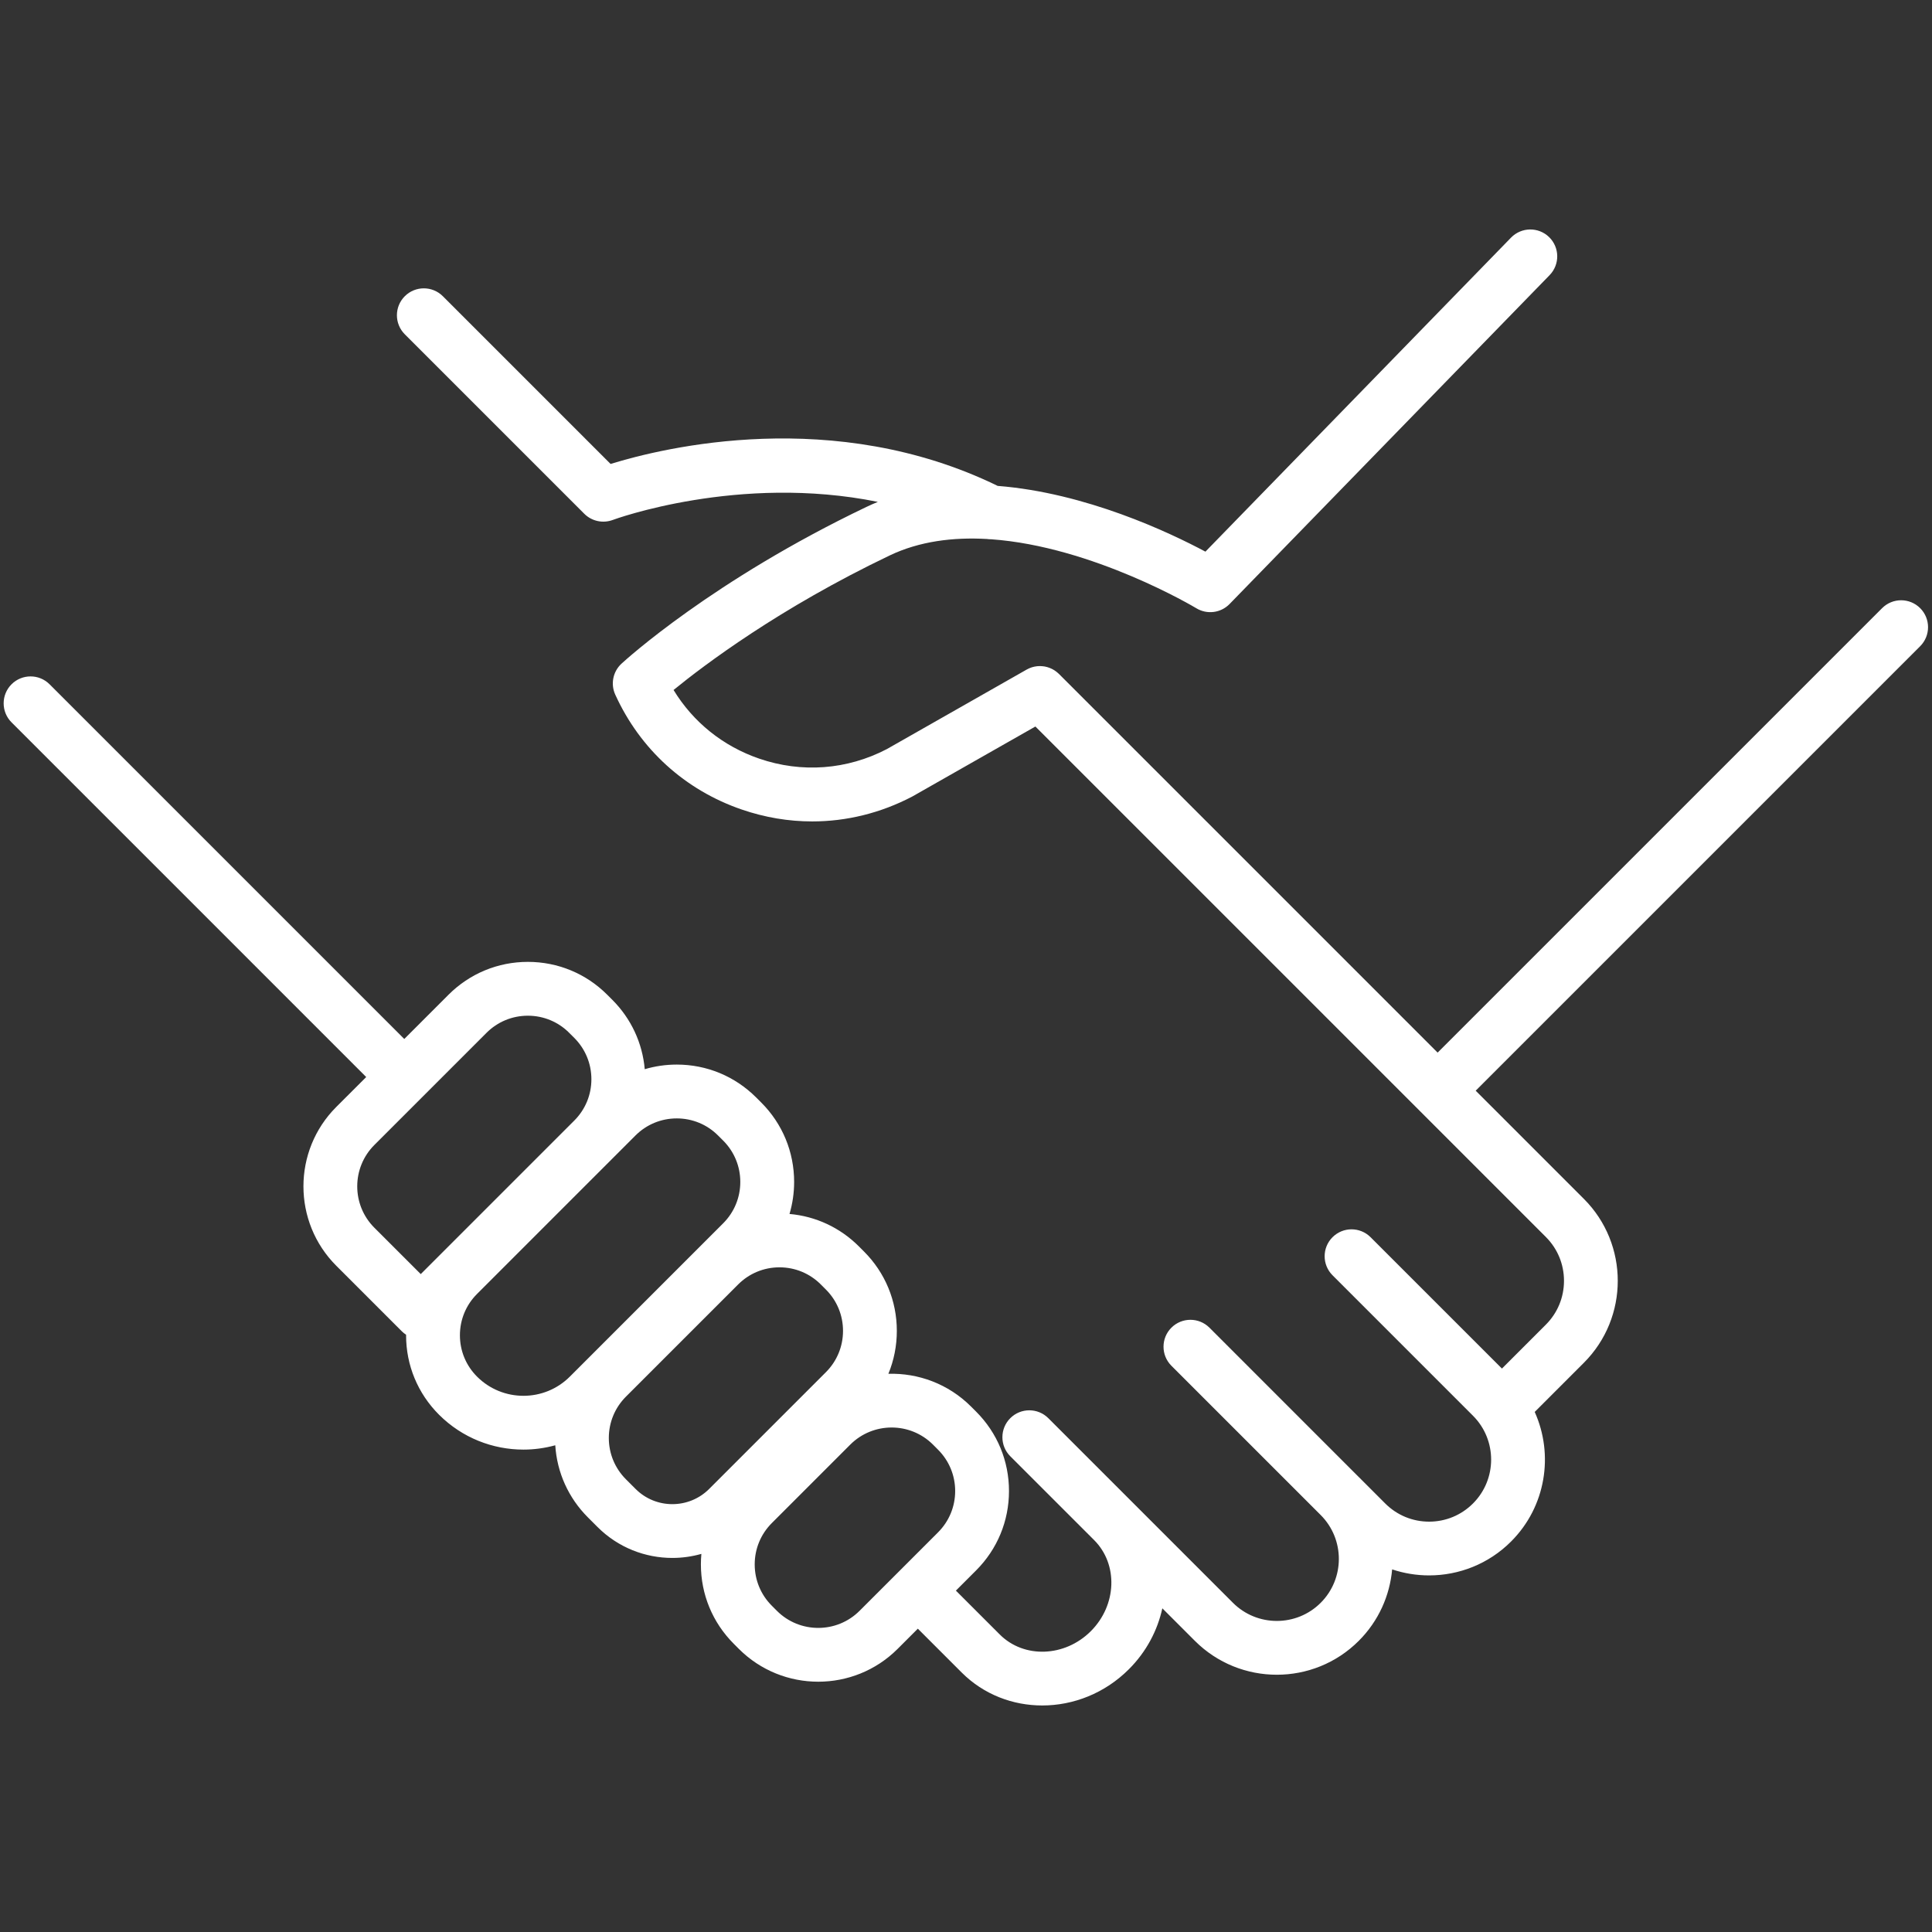 <svg xmlns="http://www.w3.org/2000/svg" xmlns:xlink="http://www.w3.org/1999/xlink" width="500" zoomAndPan="magnify" viewBox="0 0 375 375" height="500" preserveAspectRatio="xMidYMid meet" version="1.0"><rect x="0" y="0" width="375" height="375" fill="#333333" stroke="none"/><defs><clipPath id="fa6312bc95"><path d="M 0 44 L 375 44 L 375 331.227 L 0 331.227 Z M 0 44 " clip-rule="nonzero"/></clipPath></defs><g clip-path="url(#fa6312bc95)"><path fill="#ffffff" d="M 372.703 125.43 C 374.742 123.387 374.742 120.082 372.703 118.043 C 370.664 116.004 367.355 116 365.316 118.043 L 279.043 204.312 L 205.543 130.812 C 205.527 130.797 205.508 130.785 205.492 130.766 C 205.414 130.691 205.332 130.621 205.25 130.551 C 205.199 130.504 205.148 130.461 205.094 130.418 C 205.016 130.355 204.938 130.301 204.859 130.246 C 204.793 130.199 204.73 130.152 204.664 130.109 C 204.594 130.066 204.527 130.027 204.457 129.988 C 204.375 129.941 204.293 129.895 204.211 129.852 C 204.152 129.82 204.09 129.793 204.027 129.766 C 203.938 129.723 203.844 129.68 203.746 129.645 C 203.688 129.621 203.629 129.602 203.566 129.582 C 203.469 129.547 203.371 129.512 203.273 129.484 C 203.207 129.465 203.137 129.449 203.066 129.434 C 202.977 129.414 202.883 129.391 202.793 129.371 C 202.707 129.359 202.625 129.348 202.543 129.336 C 202.461 129.328 202.383 129.312 202.305 129.309 C 202.207 129.297 202.105 129.297 202.008 129.293 C 201.941 129.289 201.875 129.285 201.809 129.285 C 201.703 129.289 201.598 129.297 201.492 129.301 C 201.43 129.305 201.371 129.309 201.309 129.312 C 201.207 129.324 201.102 129.344 201 129.359 C 200.934 129.371 200.871 129.379 200.805 129.391 C 200.715 129.41 200.621 129.434 200.531 129.457 C 200.453 129.477 200.375 129.496 200.301 129.52 C 200.227 129.543 200.152 129.57 200.078 129.598 C 199.984 129.633 199.895 129.664 199.805 129.703 C 199.742 129.73 199.684 129.758 199.621 129.789 C 199.523 129.836 199.422 129.883 199.324 129.938 C 199.305 129.949 199.285 129.957 199.266 129.969 L 172.129 145.402 C 164.398 149.426 155.609 150.082 147.363 147.25 C 140.328 144.832 134.539 140.168 130.738 133.926 C 136.715 129.047 151.312 118.031 172.691 107.812 C 178.488 105.043 185.016 104.246 191.57 104.617 C 191.805 104.648 192.039 104.672 192.273 104.672 C 192.297 104.672 192.316 104.668 192.336 104.668 C 212.148 106.066 231.938 117.898 232.203 118.059 C 234.281 119.324 236.961 118.984 238.66 117.238 L 300.777 53.406 C 302.789 51.336 302.746 48.031 300.68 46.02 C 298.609 44.008 295.305 44.055 293.293 46.121 L 233.973 107.074 C 226.918 103.309 210.738 95.656 193.648 94.312 C 161.891 78.824 128.875 86.848 118.512 90.051 L 85.957 57.496 C 83.918 55.457 80.609 55.457 78.57 57.496 C 76.531 59.539 76.531 62.844 78.57 64.883 L 113.41 99.723 C 114.859 101.172 117.027 101.637 118.949 100.918 C 119.246 100.805 143.418 91.941 170.391 97.414 C 169.652 97.715 168.918 98.039 168.188 98.387 C 138.281 112.68 121.336 128.168 120.629 128.82 C 118.973 130.352 118.484 132.77 119.418 134.82 C 124.238 145.422 132.957 153.348 143.973 157.129 C 148.461 158.672 153.07 159.438 157.656 159.438 C 164.324 159.438 170.938 157.816 177.051 154.617 C 177.105 154.586 177.16 154.559 177.211 154.527 L 200.969 141.016 L 283.059 223.105 C 283.062 223.109 283.066 223.113 283.066 223.113 L 300.043 240.09 C 302.316 242.363 303.57 245.387 303.57 248.605 C 303.57 251.824 302.316 254.848 300.043 257.121 L 291.527 265.637 L 271.168 245.281 L 266.027 240.141 C 263.988 238.102 260.68 238.102 258.641 240.141 C 256.602 242.18 256.602 245.488 258.641 247.527 L 285.906 274.793 C 290.602 279.488 290.602 287.129 285.906 291.824 C 283.633 294.098 280.605 295.352 277.391 295.352 C 274.172 295.352 271.148 294.098 268.871 291.824 L 263.734 286.684 C 263.734 286.684 263.734 286.684 263.73 286.684 L 234.754 257.703 C 232.715 255.664 229.406 255.664 227.367 257.703 C 225.328 259.742 225.328 263.051 227.367 265.09 L 256.348 294.07 C 261.043 298.766 261.043 306.406 256.348 311.102 C 251.652 315.797 244.008 315.797 239.312 311.102 L 210.336 282.125 C 210.332 282.121 210.328 282.117 210.324 282.113 L 203.48 275.27 C 201.441 273.23 198.133 273.23 196.094 275.27 C 194.055 277.309 194.055 280.617 196.094 282.656 L 212.375 298.934 C 217.07 303.633 216.781 311.559 211.73 316.609 C 206.68 321.66 198.75 321.949 194.055 317.254 L 185.539 308.738 L 189.461 304.816 C 193.578 300.699 195.844 295.227 195.844 289.406 C 195.844 283.582 193.578 278.109 189.461 273.992 L 188.477 273.008 C 184.066 268.602 178.223 266.484 172.434 266.652 C 173.512 264.043 174.074 261.223 174.074 258.316 C 174.074 252.496 171.809 247.023 167.691 242.906 L 166.707 241.922 C 163.051 238.27 158.328 236.074 153.242 235.629 C 153.832 233.637 154.141 231.547 154.141 229.414 C 154.141 223.594 151.875 218.117 147.758 214.004 L 146.773 213.016 L 146.773 213.02 C 142.656 208.902 137.184 206.633 131.359 206.633 C 129.227 206.633 127.137 206.941 125.145 207.531 C 124.699 202.445 122.504 197.723 118.852 194.066 L 117.867 193.082 C 113.75 188.965 108.277 186.699 102.457 186.699 C 96.637 186.699 91.164 188.969 87.047 193.086 L 78.469 201.664 L 9.625 132.82 C 7.586 130.781 4.277 130.781 2.238 132.82 C 0.199 134.863 0.199 138.168 2.238 140.207 L 71.082 209.051 L 65.27 214.859 C 56.773 223.355 56.773 237.184 65.27 245.68 L 77.973 258.383 C 78.238 258.648 78.523 258.875 78.824 259.07 C 78.824 259.105 78.82 259.141 78.82 259.176 C 78.82 264.996 81.09 270.469 85.207 274.586 C 89.727 279.105 95.664 281.367 101.602 281.367 C 103.68 281.367 105.758 281.082 107.777 280.527 C 108.113 285.816 110.332 290.738 114.109 294.52 L 115.977 296.387 C 119.984 300.395 125.246 302.395 130.508 302.395 C 132.402 302.395 134.301 302.129 136.137 301.609 C 136.074 302.285 136.043 302.965 136.043 303.648 C 136.043 309.469 138.309 314.945 142.426 319.059 L 143.41 320.047 C 147.66 324.293 153.238 326.418 158.82 326.418 C 164.402 326.418 169.984 324.293 174.23 320.047 L 178.152 316.125 L 186.668 324.641 C 190.938 328.91 196.582 331.031 202.301 331.031 C 208.328 331.031 214.438 328.68 219.117 323.996 C 222.504 320.613 224.668 316.48 225.609 312.172 L 231.926 318.488 C 236.312 322.875 242.07 325.066 247.828 325.066 C 253.59 325.066 259.348 322.875 263.734 318.488 C 267.602 314.621 269.762 309.68 270.215 304.617 C 272.539 305.395 274.965 305.785 277.391 305.785 C 283.148 305.785 288.91 303.594 293.293 299.211 C 300.086 292.422 301.613 282.332 297.887 274.055 L 307.434 264.508 C 316.199 255.738 316.199 241.473 307.43 232.703 L 290.449 215.719 L 286.43 211.703 Z M 72.656 238.293 C 68.234 233.871 68.234 226.672 72.656 222.246 L 94.434 200.469 C 96.578 198.328 99.426 197.148 102.457 197.148 C 105.488 197.148 108.34 198.328 110.48 200.469 C 110.48 200.473 110.48 200.473 110.48 200.473 L 111.465 201.453 C 113.609 203.598 114.789 206.449 114.789 209.48 C 114.789 212.512 113.609 215.359 111.465 217.504 L 81.668 247.301 Z M 92.594 267.199 C 90.449 265.055 89.27 262.207 89.27 259.176 C 89.27 256.145 90.449 253.293 92.594 251.152 L 109.594 234.148 L 118.852 224.891 C 118.855 224.887 118.855 224.887 118.859 224.883 L 123.336 220.406 C 125.48 218.262 128.328 217.082 131.359 217.082 C 134.391 217.082 137.242 218.262 139.383 220.406 L 140.371 221.391 C 142.512 223.535 143.691 226.383 143.691 229.414 C 143.691 232.445 142.512 235.293 140.371 237.438 L 110.609 267.199 C 105.641 272.168 97.559 272.168 92.594 267.199 Z M 123.363 289 L 121.496 287.133 C 119.355 284.988 118.172 282.141 118.172 279.109 C 118.172 276.078 119.355 273.23 121.496 271.086 L 132.594 259.988 L 143.277 249.309 C 145.418 247.168 148.266 245.988 151.297 245.988 C 154.328 245.988 157.176 247.168 159.32 249.312 L 160.305 250.297 C 162.449 252.438 163.629 255.289 163.629 258.32 C 163.629 261.352 162.449 264.199 160.305 266.344 L 137.648 289 C 133.711 292.938 127.301 292.941 123.363 289 Z M 150.797 312.66 L 149.812 311.672 C 147.668 309.531 146.488 306.68 146.488 303.648 C 146.488 300.617 147.668 297.77 149.812 295.625 L 165.039 280.395 C 167.254 278.184 170.16 277.078 173.066 277.078 C 175.969 277.078 178.875 278.184 181.09 280.395 L 182.074 281.383 C 184.215 283.523 185.398 286.375 185.398 289.406 C 185.398 292.438 184.215 295.285 182.074 297.43 L 174.461 305.043 C 174.461 305.043 174.457 305.043 174.457 305.043 C 174.457 305.043 174.457 305.043 174.457 305.047 L 166.844 312.656 C 162.418 317.082 155.219 317.082 150.797 312.66 Z M 150.797 312.66 " fill-opacity="1" fill-rule="nonzero"/></g></svg>